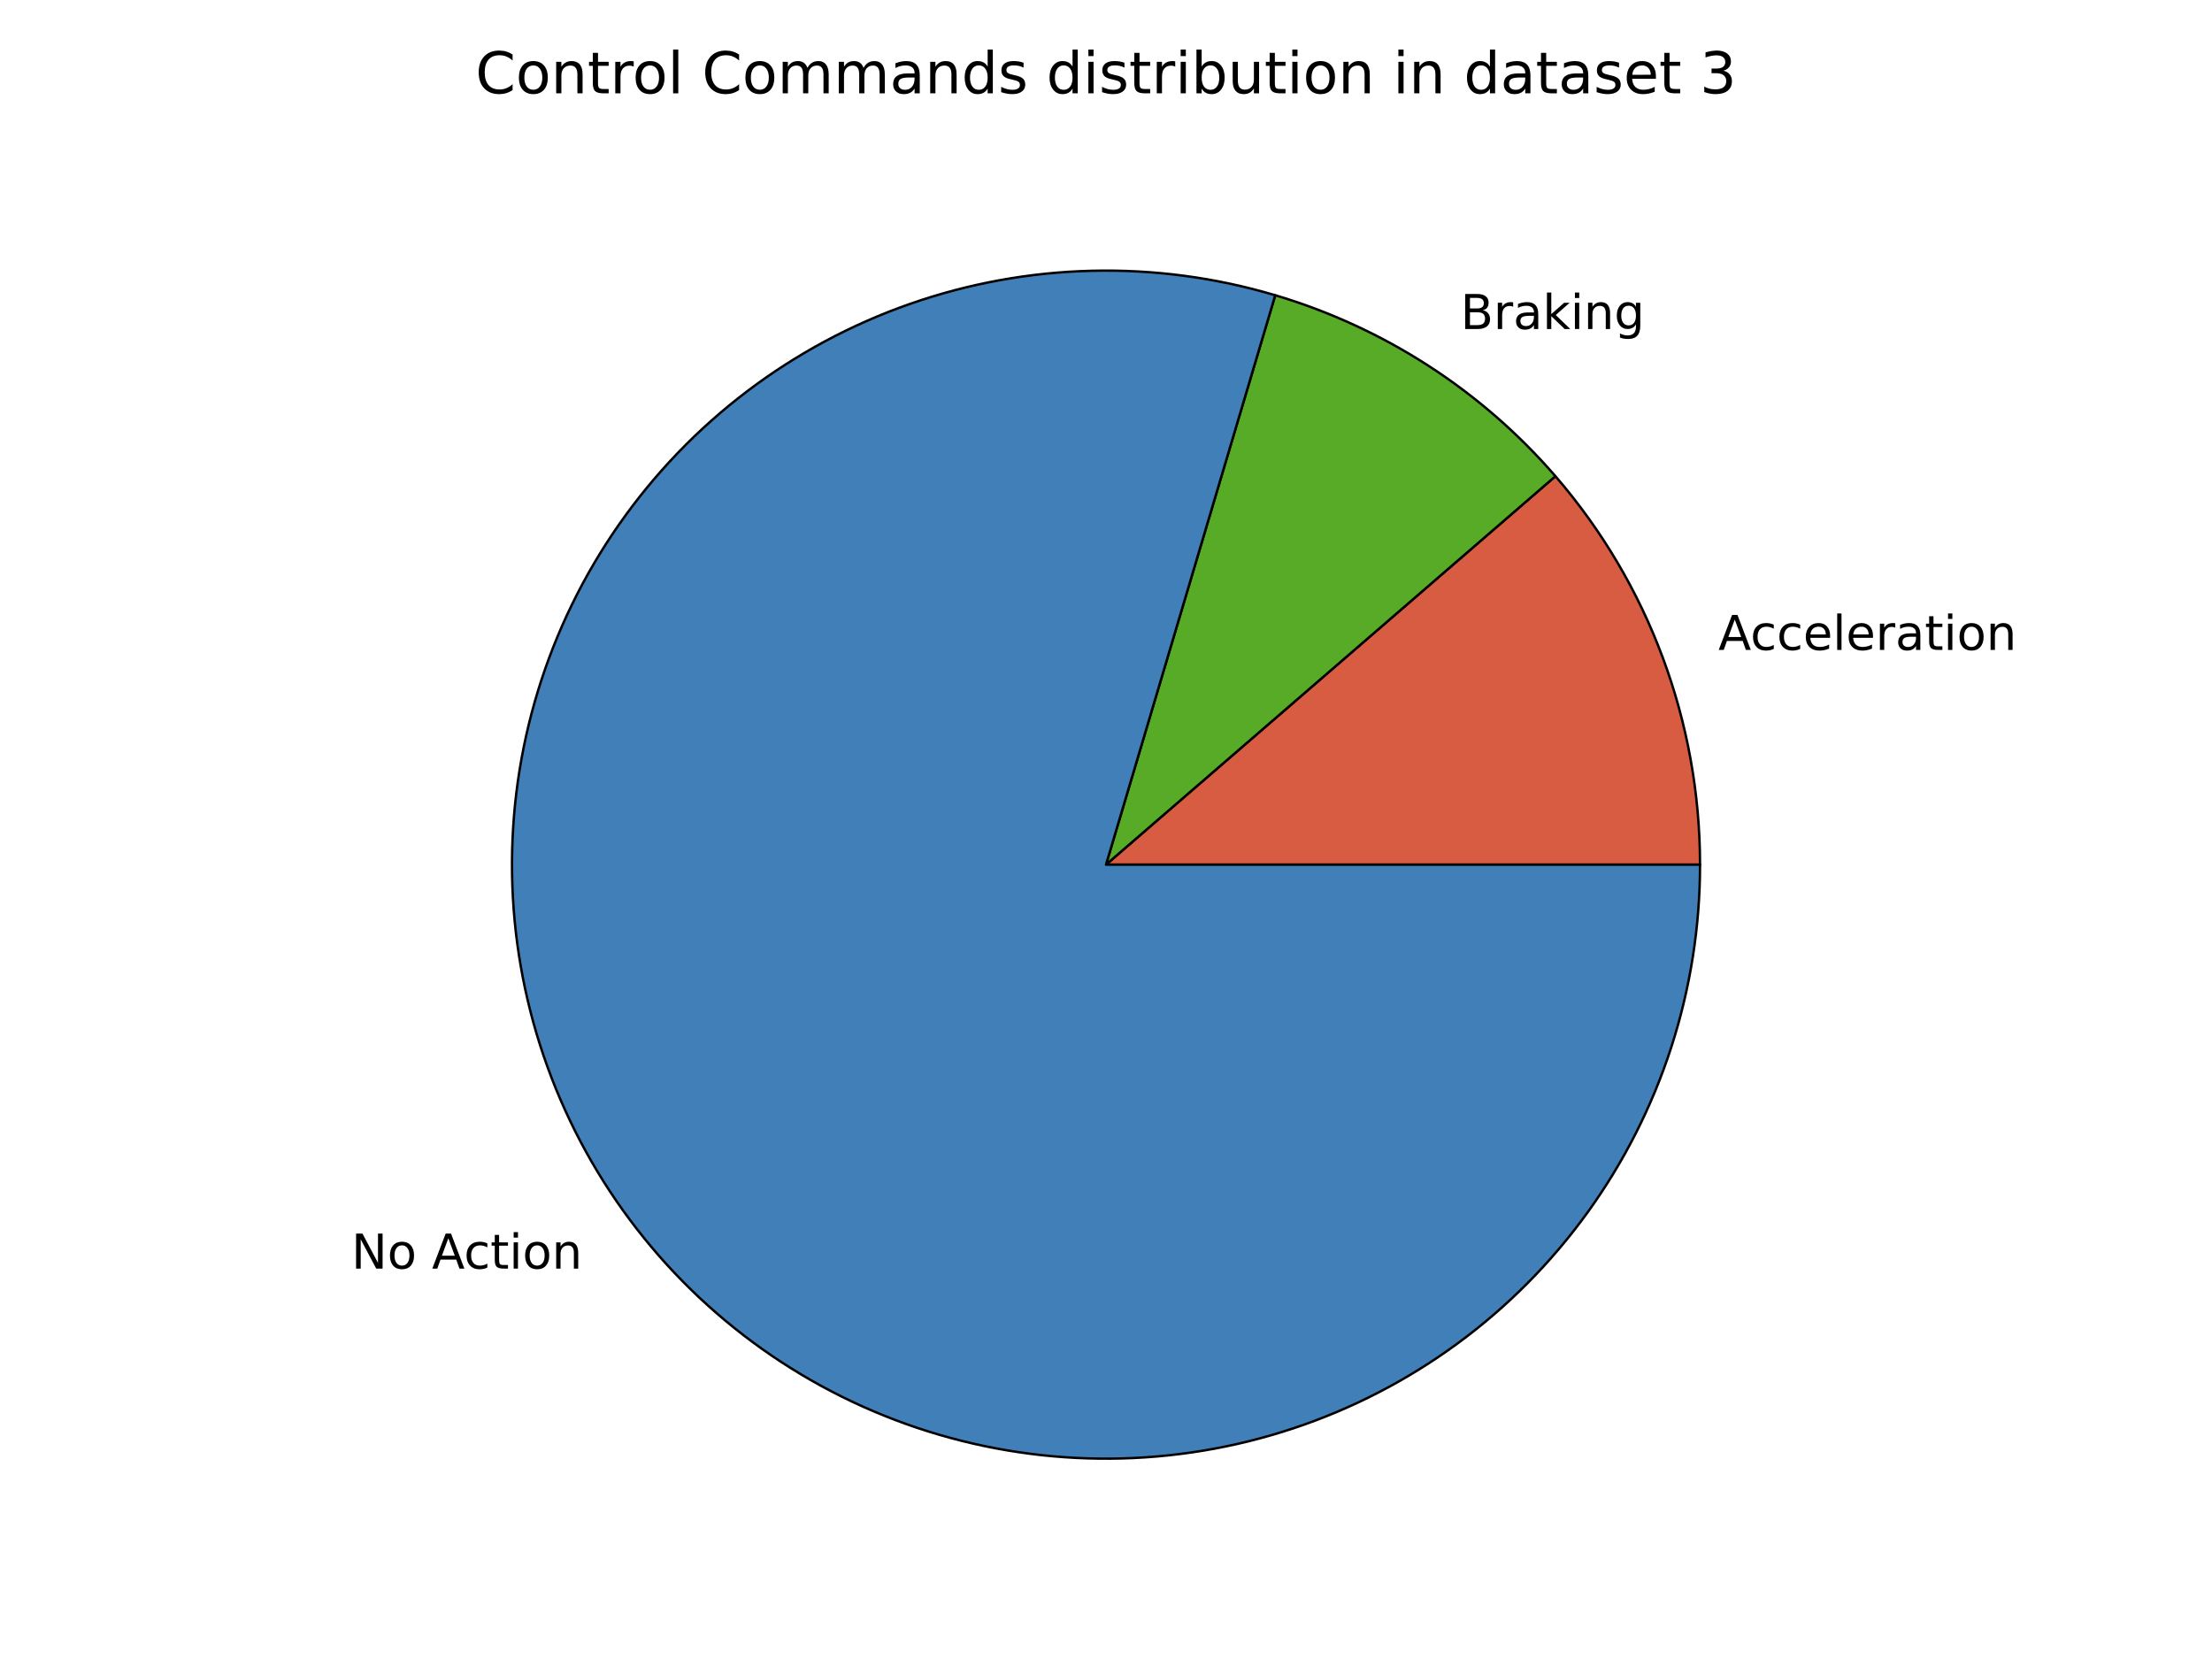 <?xml version="1.0" encoding="UTF-8" standalone="no"?>
<svg
   xmlns:dc="http://purl.org/dc/elements/1.1/"
   xmlns:cc="http://creativecommons.org/ns#"
   xmlns:rdf="http://www.w3.org/1999/02/22-rdf-syntax-ns#"
   xmlns:svg="http://www.w3.org/2000/svg"
   xmlns="http://www.w3.org/2000/svg"
   xmlns:xlink="http://www.w3.org/1999/xlink"
   xmlns:sodipodi="http://sodipodi.sourceforge.net/DTD/sodipodi-0.dtd"
   xmlns:inkscape="http://www.inkscape.org/namespaces/inkscape"
   inkscape:version="1.0 (1.0+r73+1)"
   sodipodi:docname="piechart_dataset3_controlcmds.svg"
   id="svg204"
   width="460.8pt"
   viewBox="0 0 460.8 345.6"
   version="1.1"
   height="345.6pt">
  <sodipodi:namedview
     inkscape:current-layer="svg204"
     inkscape:window-maximized="1"
     inkscape:window-y="0"
     inkscape:window-x="0"
     inkscape:cy="267.30393"
     inkscape:cx="187.05167"
     inkscape:zoom="0.93759166"
     showgrid="false"
     id="namedview206"
     inkscape:window-height="850"
     inkscape:window-width="1600"
     inkscape:pageshadow="2"
     inkscape:pageopacity="0"
     guidetolerance="10"
     gridtolerance="10"
     objecttolerance="10"
     borderopacity="1"
     bordercolor="#666666"
     pagecolor="#ffffff" />
  <defs
     id="defs4">
    <style
       id="style2"
       type="text/css">
*{stroke-linecap:butt;stroke-linejoin:round;}
  </style>
  </defs>
  <g
     id="axes_1">
    <g
       id="patch_2">
      <path
         d="m 354.144,180.12 c 0,-14.738 -2.633,-29.358 -7.775,-43.171 -5.142,-13.812 -12.71,-26.595 -22.347,-37.746 L 230.4,180.12 Z"
         style="fill:#d85c41;stroke:#000000;stroke-width:0.5;stroke-linejoin:miter"
         id="path9" />
    </g>
    <g
       id="patch_3">
      <path
         d="M 324.022,99.204 C 316.333,90.307 307.415,82.552 297.538,76.173 287.66,69.793 276.924,64.853 265.653,61.504 L 230.4,180.12 Z"
         style="fill:#57ab27;stroke:#000000;stroke-width:0.5;stroke-linejoin:miter"
         id="path12" />
    </g>
    <g
       id="patch_4">
      <path
         d="m 265.653,61.504 c -12.384,-3.681 -25.269,-5.399 -38.184,-5.093 -12.916,0.306 -25.704,2.633 -37.9,6.896 -12.196,4.263 -23.649,10.41 -33.943,18.217 -10.294,7.807 -19.302,17.178 -26.696,27.772 -7.394,10.594 -13.084,22.281 -16.863,34.636 -3.778,12.355 -5.598,25.225 -5.394,38.143 0.204,12.918 2.43,25.724 6.597,37.954 4.167,12.229 10.223,23.731 17.948,34.086 7.725,10.355 17.025,19.437 27.56,26.915 10.535,7.478 22.177,13.26 34.502,17.136 12.324,3.876 25.18,5.798 38.099,5.695 12.919,-0.102 25.743,-2.227 38.005,-6.297 12.262,-4.07 23.811,-10.035 34.227,-17.678 10.416,-7.643 19.571,-16.871 27.132,-27.347 7.561,-10.476 13.435,-22.072 17.408,-34.365 3.973,-12.293 5.996,-25.134 5.996,-38.053 H 230.4 Z"
         style="fill:#407fb7;stroke:#000000;stroke-width:0.5;stroke-linejoin:miter"
         id="path15" />
    </g>
    <g
       id="matplotlib.axis_1" />
    <g
       id="matplotlib.axis_2" />
    <g
       id="text_1">
      <!-- Acceleration -->
      <defs
         id="defs30">
        <path
           d="M 34.188,63.188 20.797,26.906 h 26.812 z m -5.578,9.719 h 11.188 L 67.578,0 h -10.25 L 50.688,18.703 H 17.828 L 11.188,0 H 0.781 Z"
           id="DejaVuSans-65" />
        <path
           d="M 48.781,52.594 V 44.188 q -3.812,2.109 -7.641,3.156 -3.828,1.047 -7.734,1.047 -8.75,0 -13.594,-5.547 -4.828,-5.531 -4.828,-15.547 0,-10.016 4.828,-15.562 4.844,-5.531 13.594,-5.531 3.906,0 7.734,1.047 3.828,1.047 7.641,3.156 v -8.312 q -3.766,-1.75 -7.797,-2.625 -4.016,-0.891 -8.562,-0.891 -12.359,0 -19.641,7.766 -7.266,7.766 -7.266,20.953 0,13.375 7.344,21.031 Q 20.219,56 33.016,56 q 4.141,0 8.094,-0.859 3.953,-0.844 7.672,-2.547 z"
           id="DejaVuSans-99" />
        <path
           d="m 56.203,29.594 v -4.391 h -41.312 q 0.594,-9.281 5.594,-14.141 5,-4.859 13.938,-4.859 5.172,0 10.031,1.266 4.859,1.266 9.656,3.812 v -8.5 q -4.844,-2.047 -9.922,-3.125 -5.078,-1.078 -10.297,-1.078 -13.094,0 -20.734,7.609 -7.641,7.625 -7.641,20.625 0,13.422 7.25,21.297 Q 20.016,56 32.328,56 q 11.031,0 17.453,-7.109 6.422,-7.094 6.422,-19.297 z m -8.984,2.641 q -0.094,7.359 -4.125,11.75 -4.031,4.406 -10.672,4.406 -7.516,0 -12.031,-4.25 -4.516,-4.25 -5.203,-11.969 z"
           id="DejaVuSans-101" />
        <path
           d="M 9.422,75.984 H 18.406 V 0 H 9.422 Z"
           id="DejaVuSans-108" />
        <path
           d="m 41.109,46.297 q -1.516,0.875 -3.297,1.281 Q 36.031,48 33.891,48 26.266,48 22.188,43.047 18.109,38.094 18.109,28.812 V 0 h -9.031 v 54.688 h 9.031 v -8.5 q 2.844,4.984 7.375,7.391 Q 30.031,56 36.531,56 q 0.922,0 2.047,-0.125 1.125,-0.109 2.484,-0.359 z"
           id="DejaVuSans-114" />
        <path
           d="m 34.281,27.484 q -10.891,0 -15.094,-2.484 -4.203,-2.484 -4.203,-8.5 0,-4.781 3.156,-7.594 3.156,-2.797 8.562,-2.797 7.484,0 12,5.297 4.516,5.297 4.516,14.078 v 2 z m 17.922,3.719 V 0 H 43.219 v 8.297 q -3.078,-4.969 -7.672,-7.344 -4.594,-2.375 -11.234,-2.375 -8.391,0 -13.359,4.719 Q 6,8.016 6,15.922 q 0,9.219 6.172,13.906 6.188,4.688 18.438,4.688 H 43.219 v 0.891 q 0,6.203 -4.078,9.594 -4.078,3.391 -11.453,3.391 -4.688,0 -9.141,-1.125 -4.438,-1.125 -8.531,-3.375 v 8.312 q 4.922,1.906 9.562,2.844 Q 24.219,56 28.609,56 q 11.875,0 17.734,-6.156 5.859,-6.141 5.859,-18.641 z"
           id="DejaVuSans-97" />
        <path
           d="M 18.312,70.219 V 54.688 h 18.5 v -6.984 h -18.5 v -29.688 q 0,-6.688 1.828,-8.594 1.828,-1.906 7.453,-1.906 H 36.812 V 0 H 27.594 Q 17.188,0 13.234,3.875 9.281,7.766 9.281,18.016 v 29.688 H 2.688 V 54.688 h 6.594 v 15.531 z"
           id="DejaVuSans-116" />
        <path
           d="M 9.422,54.688 H 18.406 V 0 H 9.422 Z m 0,21.297 H 18.406 V 64.594 H 9.422 Z"
           id="DejaVuSans-105" />
        <path
           d="m 30.609,48.391 q -7.219,0 -11.422,-5.641 -4.203,-5.641 -4.203,-15.453 0,-9.812 4.172,-15.453 4.188,-5.641 11.453,-5.641 7.188,0 11.375,5.656 4.203,5.672 4.203,15.438 0,9.719 -4.203,15.406 -4.188,5.688 -11.375,5.688 z m 0,7.609 q 11.719,0 18.406,-7.625 6.703,-7.609 6.703,-21.078 0,-13.422 -6.703,-21.078 -6.688,-7.641 -18.406,-7.641 -11.766,0 -18.438,7.641 -6.656,7.656 -6.656,21.078 0,13.469 6.656,21.078 Q 18.844,56 30.609,56 Z"
           id="DejaVuSans-111" />
        <path
           d="M 54.891,33.016 V 0 H 45.906 v 32.719 q 0,7.766 -3.031,11.609 -3.031,3.859 -9.078,3.859 -7.281,0 -11.484,-4.641 -4.203,-4.625 -4.203,-12.641 V 0 h -9.031 v 54.688 h 9.031 v -8.5 q 3.234,4.938 7.594,7.375 4.375,2.438 10.094,2.438 9.422,0 14.25,-5.828 4.844,-5.828 4.844,-17.156 z"
           id="DejaVuSans-110" />
      </defs>
      <g
         transform="matrix(0.1,0,0,-0.1,357.966,135.392)"
         id="g56">
        <use
           xlink:href="#DejaVuSans-65"
           id="use32"
           x="0"
           y="0"
           width="100%"
           height="100%" />
        <use
           x="66.658"
           xlink:href="#DejaVuSans-99"
           id="use34"
           y="0"
           width="100%"
           height="100%" />
        <use
           x="121.639"
           xlink:href="#DejaVuSans-99"
           id="use36"
           y="0"
           width="100%"
           height="100%" />
        <use
           x="176.619"
           xlink:href="#DejaVuSans-101"
           id="use38"
           y="0"
           width="100%"
           height="100%" />
        <use
           x="238.143"
           xlink:href="#DejaVuSans-108"
           id="use40"
           y="0"
           width="100%"
           height="100%" />
        <use
           x="265.926"
           xlink:href="#DejaVuSans-101"
           id="use42"
           y="0"
           width="100%"
           height="100%" />
        <use
           x="327.449"
           xlink:href="#DejaVuSans-114"
           id="use44"
           y="0"
           width="100%"
           height="100%" />
        <use
           x="368.562"
           xlink:href="#DejaVuSans-97"
           id="use46"
           y="0"
           width="100%"
           height="100%" />
        <use
           x="429.842"
           xlink:href="#DejaVuSans-116"
           id="use48"
           y="0"
           width="100%"
           height="100%" />
        <use
           x="469.051"
           xlink:href="#DejaVuSans-105"
           id="use50"
           y="0"
           width="100%"
           height="100%" />
        <use
           x="496.834"
           xlink:href="#DejaVuSans-111"
           id="use52"
           y="0"
           width="100%"
           height="100%" />
        <use
           x="558.016"
           xlink:href="#DejaVuSans-110"
           id="use54"
           y="0"
           width="100%"
           height="100%" />
      </g>
    </g>
    <g
       id="text_2">
      <!-- Braking -->
      <defs
         id="defs62">
        <path
           d="M 19.672,34.812 V 8.109 H 35.5 q 7.953,0 11.781,3.297 3.844,3.297 3.844,10.078 0,6.844 -3.844,10.078 -3.828,3.25 -11.781,3.25 z m 0,29.984 V 42.828 H 34.281 q 7.219,0 10.75,2.703 3.547,2.719 3.547,8.281 0,5.516 -3.547,8.25 -3.531,2.734 -10.75,2.734 z M 9.812,72.906 h 25.203 q 11.281,0 17.375,-4.688 Q 58.5,63.531 58.5,54.891 58.5,48.188 55.375,44.234 52.25,40.281 46.188,39.312 53.469,37.75 57.5,32.781 q 4.031,-4.953 4.031,-12.375 0,-9.766 -6.641,-15.094 Q 48.25,0 35.984,0 H 9.812 Z"
           id="DejaVuSans-66" />
        <path
           d="m 9.078,75.984 h 9.031 v -44.875 l 26.812,23.578 h 11.469 l -29,-25.578 L 57.625,0 H 45.906 L 18.109,26.703 V 0 h -9.031 z"
           id="DejaVuSans-107" />
        <path
           d="m 45.406,27.984 q 0,9.766 -4.031,15.125 -4.016,5.375 -11.297,5.375 -7.219,0 -11.25,-5.375 -4.031,-5.359 -4.031,-15.125 0,-9.719 4.031,-15.094 4.031,-5.375 11.25,-5.375 7.281,0 11.297,5.375 4.031,5.375 4.031,15.094 z M 54.391,6.781 q 0,-13.953 -6.203,-20.766 -6.188,-6.812 -18.984,-6.812 -4.734,0 -8.938,0.703 -4.203,0.703 -8.156,2.172 V -9.188 q 3.953,-2.141 7.812,-3.156 3.859,-1.031 7.859,-1.031 8.844,0 13.234,4.609 4.391,4.609 4.391,13.938 V 9.625 Q 42.625,4.781 38.281,2.391 33.938,0 27.875,0 17.828,0 11.672,7.656 q -6.156,7.672 -6.156,20.328 0,12.688 6.156,20.344 Q 17.828,56 27.875,56 q 6.062,0 10.406,-2.391 4.344,-2.391 7.125,-7.219 V 54.688 h 8.984 z"
           id="DejaVuSans-103" />
      </defs>
      <g
         transform="matrix(0.1,0,0,-0.1,304.252,68.537)"
         id="g78">
        <use
           xlink:href="#DejaVuSans-66"
           id="use64"
           x="0"
           y="0"
           width="100%"
           height="100%" />
        <use
           x="68.604"
           xlink:href="#DejaVuSans-114"
           id="use66"
           y="0"
           width="100%"
           height="100%" />
        <use
           x="109.717"
           xlink:href="#DejaVuSans-97"
           id="use68"
           y="0"
           width="100%"
           height="100%" />
        <use
           x="170.996"
           xlink:href="#DejaVuSans-107"
           id="use70"
           y="0"
           width="100%"
           height="100%" />
        <use
           x="228.906"
           xlink:href="#DejaVuSans-105"
           id="use72"
           y="0"
           width="100%"
           height="100%" />
        <use
           x="256.689"
           xlink:href="#DejaVuSans-110"
           id="use74"
           y="0"
           width="100%"
           height="100%" />
        <use
           x="320.068"
           xlink:href="#DejaVuSans-103"
           id="use76"
           y="0"
           width="100%"
           height="100%" />
      </g>
    </g>
    <g
       id="text_3">
      <!-- No Action -->
      <defs
         id="defs83">
        <path
           d="M 9.812,72.906 H 23.094 L 55.422,11.922 V 72.906 h 9.562 V 0 h -13.281 l -32.312,60.984 V 0 H 9.812 Z"
           id="DejaVuSans-78" />
        <path
           id="DejaVuSans-32"
           d="" />
      </defs>
      <g
         transform="matrix(0.1,0,0,-0.1,73.201,264.273)"
         id="g103">
        <use
           xlink:href="#DejaVuSans-78"
           id="use85"
           x="0"
           y="0"
           width="100%"
           height="100%" />
        <use
           x="74.805"
           xlink:href="#DejaVuSans-111"
           id="use87"
           y="0"
           width="100%"
           height="100%" />
        <use
           x="135.986"
           xlink:href="#DejaVuSans-32"
           id="use89"
           y="0"
           width="100%"
           height="100%" />
        <use
           x="167.773"
           xlink:href="#DejaVuSans-65"
           id="use91"
           y="0"
           width="100%"
           height="100%" />
        <use
           x="234.432"
           xlink:href="#DejaVuSans-99"
           id="use93"
           y="0"
           width="100%"
           height="100%" />
        <use
           x="289.412"
           xlink:href="#DejaVuSans-116"
           id="use95"
           y="0"
           width="100%"
           height="100%" />
        <use
           x="328.621"
           xlink:href="#DejaVuSans-105"
           id="use97"
           y="0"
           width="100%"
           height="100%" />
        <use
           x="356.404"
           xlink:href="#DejaVuSans-111"
           id="use99"
           y="0"
           width="100%"
           height="100%" />
        <use
           x="417.586"
           xlink:href="#DejaVuSans-110"
           id="use101"
           y="0"
           width="100%"
           height="100%" />
      </g>
    </g>
    <g
       id="text_4">
      <!-- Control Commands distribution in dataset 3 -->
      <defs
         id="defs113">
        <path
           d="M 64.406,67.281 V 56.891 q -4.984,4.641 -10.625,6.922 -5.641,2.297 -11.984,2.297 -12.5,0 -19.141,-7.641 -6.641,-7.641 -6.641,-22.094 0,-14.406 6.641,-22.047 Q 29.297,6.688 41.797,6.688 q 6.344,0 11.984,2.297 5.641,2.297 10.625,6.938 V 5.609 Q 59.234,2.094 53.438,0.328 q -5.781,-1.75 -12.219,-1.75 -16.562,0 -26.094,10.125 Q 5.609,18.844 5.609,36.375 q 0,17.578 9.516,27.703 9.531,10.141 26.094,10.141 6.531,0 12.312,-1.734 5.797,-1.734 10.875,-5.203 z"
           id="DejaVuSans-67" />
        <path
           d="M 52,44.188 Q 55.375,50.25 60.062,53.125 64.75,56 71.094,56 q 8.547,0 13.188,-5.984 4.641,-5.969 4.641,-17 V 0 h -9.031 v 32.719 q 0,7.859 -2.797,11.656 -2.781,3.812 -8.484,3.812 -6.984,0 -11.047,-4.641 -4.047,-4.625 -4.047,-12.641 V 0 h -9.031 v 32.719 q 0,7.906 -2.781,11.688 -2.781,3.781 -8.594,3.781 -6.891,0 -10.953,-4.656 -4.047,-4.656 -4.047,-12.625 V 0 h -9.031 v 54.688 h 9.031 v -8.5 q 3.078,5.031 7.375,7.422 Q 29.781,56 35.688,56 41.656,56 45.828,52.969 50,49.953 52,44.188 Z"
           id="DejaVuSans-109" />
        <path
           d="m 45.406,46.391 v 29.594 h 8.984 V 0 H 45.406 v 8.203 q -2.828,-4.875 -7.156,-7.25 -4.312,-2.375 -10.375,-2.375 -9.906,0 -16.141,7.906 -6.219,7.922 -6.219,20.812 0,12.891 6.219,20.797 Q 17.969,56 27.875,56 q 6.062,0 10.375,-2.375 4.328,-2.359 7.156,-7.234 z M 14.797,27.297 q 0,-9.906 4.078,-15.547 4.078,-5.641 11.203,-5.641 7.125,0 11.219,5.641 4.109,5.641 4.109,15.547 0,9.906 -4.109,15.547 -4.094,5.641 -11.219,5.641 -7.125,0 -11.203,-5.641 -4.078,-5.641 -4.078,-15.547 z"
           id="DejaVuSans-100" />
        <path
           d="m 44.281,53.078 v -8.5 Q 40.484,46.531 36.375,47.5 q -4.094,0.984 -8.5,0.984 -6.688,0 -10.031,-2.047 Q 14.5,44.391 14.5,40.281 q 0,-3.125 2.391,-4.906 2.391,-1.781 9.625,-3.391 l 3.078,-0.688 Q 39.156,29.25 43.188,25.516 47.219,21.781 47.219,15.094 q 0,-7.625 -6.031,-12.078 -6.031,-4.438 -16.578,-4.438 -4.391,0 -9.156,0.859 Q 10.688,0.297 5.422,2 v 9.281 q 4.984,-2.594 9.812,-3.891 4.828,-1.281 9.578,-1.281 6.344,0 9.75,2.172 3.422,2.172 3.422,6.125 0,3.656 -2.469,5.609 -2.453,1.953 -10.812,3.766 l -3.125,0.734 q -8.344,1.75 -12.062,5.391 -3.703,3.641 -3.703,9.984 0,7.719 5.469,11.906 Q 16.75,56 26.812,56 q 4.969,0 9.359,-0.734 4.406,-0.719 8.109,-2.188 z"
           id="DejaVuSans-115" />
        <path
           d="m 48.688,27.297 q 0,9.906 -4.078,15.547 -4.078,5.641 -11.203,5.641 -7.141,0 -11.219,-5.641 -4.078,-5.641 -4.078,-15.547 0,-9.906 4.078,-15.547 4.078,-5.641 11.219,-5.641 7.125,0 11.203,5.641 4.078,5.641 4.078,15.547 z m -30.578,19.094 q 2.844,4.875 7.156,7.234 Q 29.594,56 35.594,56 q 9.969,0 16.188,-7.906 6.234,-7.906 6.234,-20.797 0,-12.891 -6.234,-20.812 -6.219,-7.906 -16.188,-7.906 -6,0 -10.328,2.375 -4.312,2.375 -7.156,7.25 V 0 h -9.031 v 75.984 h 9.031 z"
           id="DejaVuSans-98" />
        <path
           d="M 8.5,21.578 V 54.688 h 8.984 V 21.922 q 0,-7.766 3.016,-11.656 3.031,-3.875 9.094,-3.875 7.266,0 11.484,4.641 4.234,4.641 4.234,12.656 v 31 h 8.984 V 0 H 45.312 V 8.406 Q 42.047,3.422 37.719,1 33.406,-1.422 27.688,-1.422 18.266,-1.422 13.375,4.438 8.5,10.297 8.5,21.578 Z M 31.109,56 Z"
           id="DejaVuSans-117" />
        <path
           d="M 40.578,39.312 Q 47.656,37.797 51.625,33 q 3.984,-4.781 3.984,-11.812 0,-10.781 -7.422,-16.703 -7.422,-5.906 -21.094,-5.906 -4.578,0 -9.438,0.906 -4.859,0.906 -10.031,2.719 v 9.516 q 4.094,-2.391 8.969,-3.609 4.891,-1.219 10.219,-1.219 9.266,0 14.125,3.656 4.859,3.656 4.859,10.641 0,6.453 -4.516,10.078 -4.516,3.641 -12.562,3.641 h -8.5 v 8.109 h 8.891 q 7.266,0 11.125,2.906 3.859,2.906 3.859,8.375 0,5.609 -3.984,8.609 -3.969,3.016 -11.391,3.016 -4.062,0 -8.703,-0.891 Q 15.375,64.156 9.812,62.312 v 8.781 q 5.625,1.562 10.531,2.344 4.906,0.781 9.25,0.781 11.234,0 17.766,-5.109 6.547,-5.094 6.547,-13.781 0,-6.062 -3.469,-10.234 -3.469,-4.172 -9.859,-5.781 z"
           id="DejaVuSans-51" />
      </defs>
      <g
         transform="matrix(0.12,0,0,-0.12,99.053,19.44)"
         id="g199">
        <use
           xlink:href="#DejaVuSans-67"
           id="use115"
           x="0"
           y="0"
           width="100%"
           height="100%" />
        <use
           x="69.824"
           xlink:href="#DejaVuSans-111"
           id="use117"
           y="0"
           width="100%"
           height="100%" />
        <use
           x="131.006"
           xlink:href="#DejaVuSans-110"
           id="use119"
           y="0"
           width="100%"
           height="100%" />
        <use
           x="194.385"
           xlink:href="#DejaVuSans-116"
           id="use121"
           y="0"
           width="100%"
           height="100%" />
        <use
           x="233.594"
           xlink:href="#DejaVuSans-114"
           id="use123"
           y="0"
           width="100%"
           height="100%" />
        <use
           x="272.457"
           xlink:href="#DejaVuSans-111"
           id="use125"
           y="0"
           width="100%"
           height="100%" />
        <use
           x="333.639"
           xlink:href="#DejaVuSans-108"
           id="use127"
           y="0"
           width="100%"
           height="100%" />
        <use
           x="361.422"
           xlink:href="#DejaVuSans-32"
           id="use129"
           y="0"
           width="100%"
           height="100%" />
        <use
           x="393.209"
           xlink:href="#DejaVuSans-67"
           id="use131"
           y="0"
           width="100%"
           height="100%" />
        <use
           x="463.033"
           xlink:href="#DejaVuSans-111"
           id="use133"
           y="0"
           width="100%"
           height="100%" />
        <use
           x="524.215"
           xlink:href="#DejaVuSans-109"
           id="use135"
           y="0"
           width="100%"
           height="100%" />
        <use
           x="621.627"
           xlink:href="#DejaVuSans-109"
           id="use137"
           y="0"
           width="100%"
           height="100%" />
        <use
           x="719.039"
           xlink:href="#DejaVuSans-97"
           id="use139"
           y="0"
           width="100%"
           height="100%" />
        <use
           x="780.318"
           xlink:href="#DejaVuSans-110"
           id="use141"
           y="0"
           width="100%"
           height="100%" />
        <use
           x="843.697"
           xlink:href="#DejaVuSans-100"
           id="use143"
           y="0"
           width="100%"
           height="100%" />
        <use
           x="907.174"
           xlink:href="#DejaVuSans-115"
           id="use145"
           y="0"
           width="100%"
           height="100%" />
        <use
           x="959.273"
           xlink:href="#DejaVuSans-32"
           id="use147"
           y="0"
           width="100%"
           height="100%" />
        <use
           x="991.061"
           xlink:href="#DejaVuSans-100"
           id="use149"
           y="0"
           width="100%"
           height="100%" />
        <use
           x="1054.537"
           xlink:href="#DejaVuSans-105"
           id="use151"
           y="0"
           width="100%"
           height="100%" />
        <use
           x="1082.32"
           xlink:href="#DejaVuSans-115"
           id="use153"
           y="0"
           width="100%"
           height="100%" />
        <use
           x="1134.42"
           xlink:href="#DejaVuSans-116"
           id="use155"
           y="0"
           width="100%"
           height="100%" />
        <use
           x="1173.629"
           xlink:href="#DejaVuSans-114"
           id="use157"
           y="0"
           width="100%"
           height="100%" />
        <use
           x="1214.742"
           xlink:href="#DejaVuSans-105"
           id="use159"
           y="0"
           width="100%"
           height="100%" />
        <use
           x="1242.525"
           xlink:href="#DejaVuSans-98"
           id="use161"
           y="0"
           width="100%"
           height="100%" />
        <use
           x="1306.002"
           xlink:href="#DejaVuSans-117"
           id="use163"
           y="0"
           width="100%"
           height="100%" />
        <use
           x="1369.381"
           xlink:href="#DejaVuSans-116"
           id="use165"
           y="0"
           width="100%"
           height="100%" />
        <use
           x="1408.59"
           xlink:href="#DejaVuSans-105"
           id="use167"
           y="0"
           width="100%"
           height="100%" />
        <use
           x="1436.373"
           xlink:href="#DejaVuSans-111"
           id="use169"
           y="0"
           width="100%"
           height="100%" />
        <use
           x="1497.555"
           xlink:href="#DejaVuSans-110"
           id="use171"
           y="0"
           width="100%"
           height="100%" />
        <use
           x="1560.934"
           xlink:href="#DejaVuSans-32"
           id="use173"
           y="0"
           width="100%"
           height="100%" />
        <use
           x="1592.721"
           xlink:href="#DejaVuSans-105"
           id="use175"
           y="0"
           width="100%"
           height="100%" />
        <use
           x="1620.504"
           xlink:href="#DejaVuSans-110"
           id="use177"
           y="0"
           width="100%"
           height="100%" />
        <use
           x="1683.883"
           xlink:href="#DejaVuSans-32"
           id="use179"
           y="0"
           width="100%"
           height="100%" />
        <use
           x="1715.67"
           xlink:href="#DejaVuSans-100"
           id="use181"
           y="0"
           width="100%"
           height="100%" />
        <use
           x="1779.147"
           xlink:href="#DejaVuSans-97"
           id="use183"
           y="0"
           width="100%"
           height="100%" />
        <use
           x="1840.426"
           xlink:href="#DejaVuSans-116"
           id="use185"
           y="0"
           width="100%"
           height="100%" />
        <use
           x="1879.635"
           xlink:href="#DejaVuSans-97"
           id="use187"
           y="0"
           width="100%"
           height="100%" />
        <use
           x="1940.914"
           xlink:href="#DejaVuSans-115"
           id="use189"
           y="0"
           width="100%"
           height="100%" />
        <use
           x="1993.014"
           xlink:href="#DejaVuSans-101"
           id="use191"
           y="0"
           width="100%"
           height="100%" />
        <use
           x="2054.537"
           xlink:href="#DejaVuSans-116"
           id="use193"
           y="0"
           width="100%"
           height="100%" />
        <use
           x="2093.746"
           xlink:href="#DejaVuSans-32"
           id="use195"
           y="0"
           width="100%"
           height="100%" />
        <use
           x="2125.533"
           xlink:href="#DejaVuSans-51"
           id="use197"
           y="0"
           width="100%"
           height="100%" />
      </g>
    </g>
  </g>
</svg>
